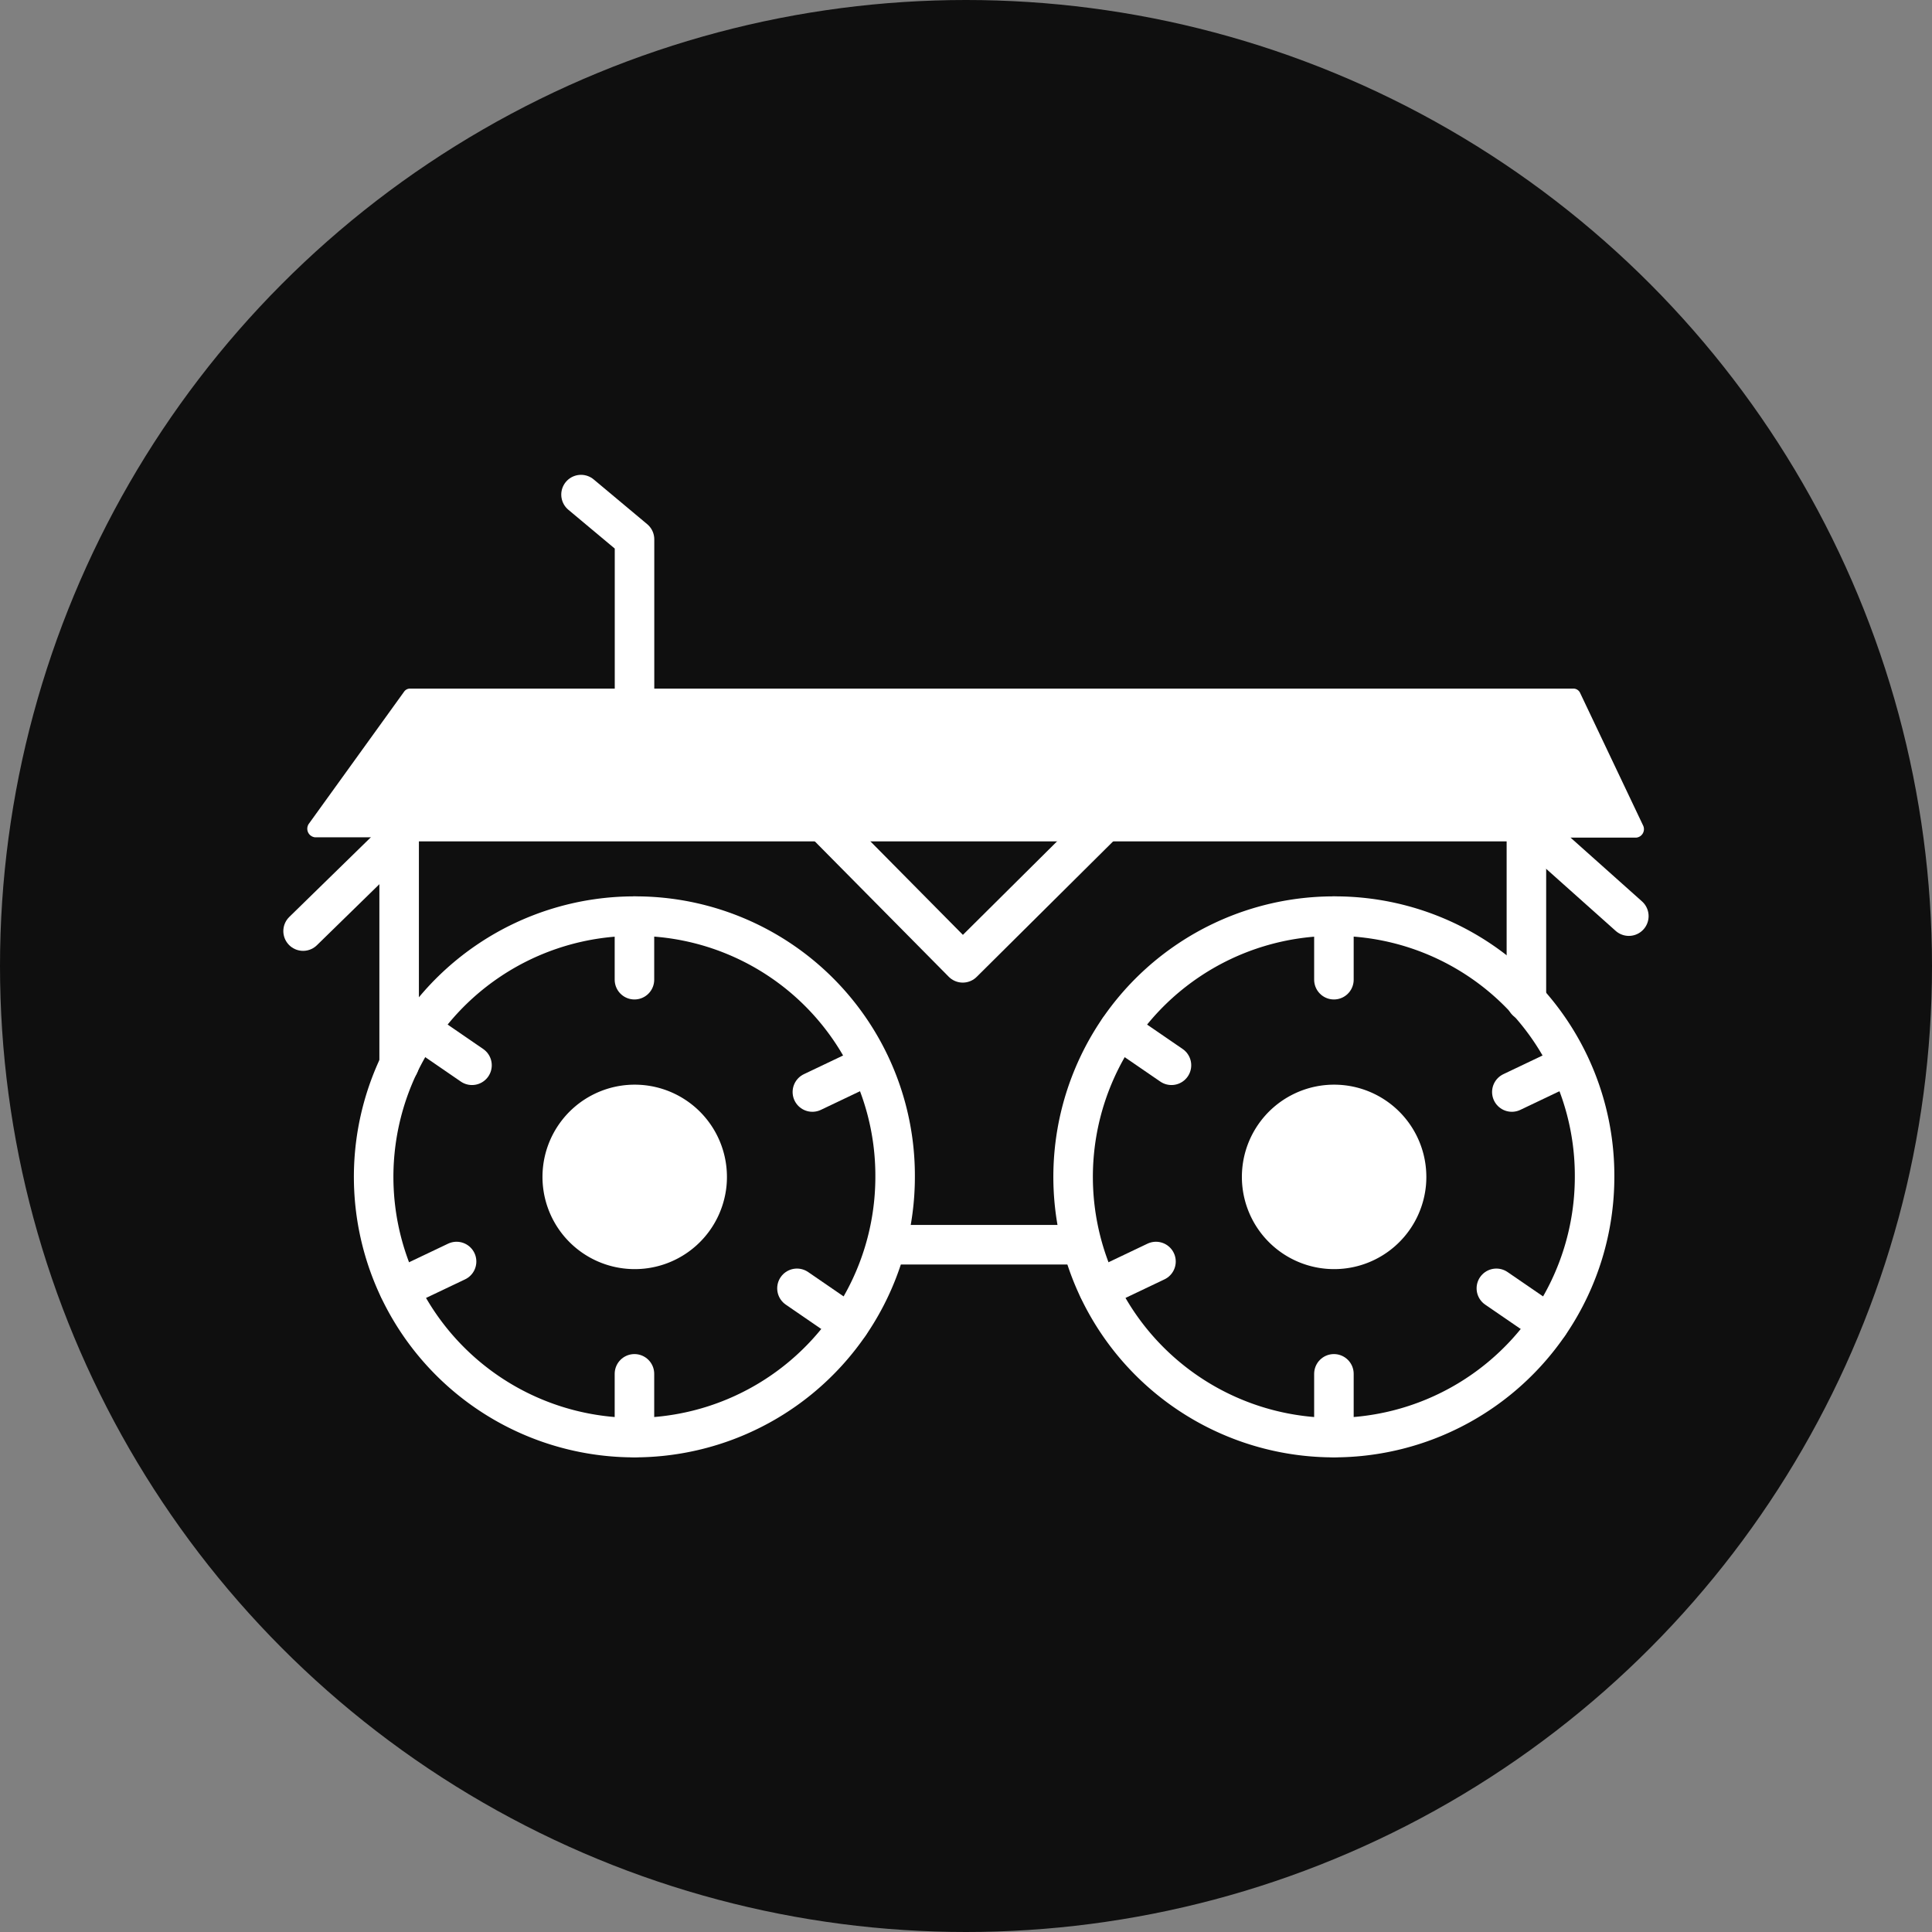 <svg xmlns="http://www.w3.org/2000/svg" viewBox="0 0 293.28 293.28"><rect x="0" y="0" width="293.28" height="293.28" fill="#808080" stroke="none"/><defs><style>.cls-1{fill:#0f0f0f;}.cls-2{fill:none;stroke:#fff;stroke-linecap:round;stroke-linejoin:round;stroke-width:6px;}.cls-3{fill:#fff;}</style></defs><g id="Layer_2" data-name="Layer 2"><g id="Layer_10" data-name="Layer 10"><circle class="cls-1" cx="146.64" cy="146.64" r="146.64"/><line class="cls-2" x1="60.59" y1="127.1" x2="46.01" y2="141.34"/><path class="cls-2" d="M135.88,178.64a39.58,39.58,0,1,1-39.57-39.57A39.39,39.39,0,0,1,135.88,178.64Z"/><path class="cls-3" d="M110.35,178.64a13.57,13.57,0,0,1-.28,2.8,14,14,0,1,1,.28-2.8Z"/><path class="cls-3" d="M216.52,178.64a13.57,13.57,0,0,1-.28,2.8,14,14,0,1,1,.28-2.8Z"/><line class="cls-2" x1="96.31" y1="139.07" x2="96.31" y2="148.72"/><line class="cls-2" x1="96.31" y1="208.55" x2="96.31" y2="218.2"/><line class="cls-2" x1="132.03" y1="161.62" x2="123.32" y2="165.77"/><line class="cls-2" x1="69.31" y1="191.5" x2="60.59" y2="195.65"/><line class="cls-2" x1="128.93" y1="201.03" x2="120.98" y2="195.57"/><line class="cls-2" x1="71.65" y1="161.71" x2="63.7" y2="156.25"/><path class="cls-2" d="M242.06,178.64a39.58,39.58,0,1,1-39.57-39.57A39.39,39.39,0,0,1,242.06,178.64Z"/><line class="cls-2" x1="202.49" y1="139.07" x2="202.49" y2="148.72"/><line class="cls-2" x1="202.49" y1="208.55" x2="202.49" y2="218.2"/><line class="cls-2" x1="238.21" y1="161.62" x2="229.5" y2="165.77"/><line class="cls-2" x1="175.48" y1="191.5" x2="166.77" y2="195.65"/><line class="cls-2" x1="235.11" y1="201.03" x2="227.15" y2="195.57"/><line class="cls-2" x1="177.83" y1="161.71" x2="169.87" y2="156.25"/><polyline class="cls-2" points="60.59 161.62 60.59 124.72 231.71 124.72 231.71 151.96"/><line class="cls-2" x1="162.93" y1="188.95" x2="135.88" y2="188.95"/><path class="cls-3" d="M57.15,127.1H47.79a1.31,1.31,0,0,1-.87-2.1l14.42-20a1.09,1.09,0,0,1,.88-.47H238.87a1.12,1.12,0,0,1,1,.67l9.53,20.06a1.29,1.29,0,0,1-1,1.89H57.15Z"/><polyline class="cls-2" points="124.95 124.73 146.15 146.16 167.73 124.73"/><line class="cls-2" x1="233.85" y1="127.1" x2="247.26" y2="139.07"/><polyline class="cls-2" points="96.32 107.23 96.32 81.87 88.2 75.08"/></g></g></svg>